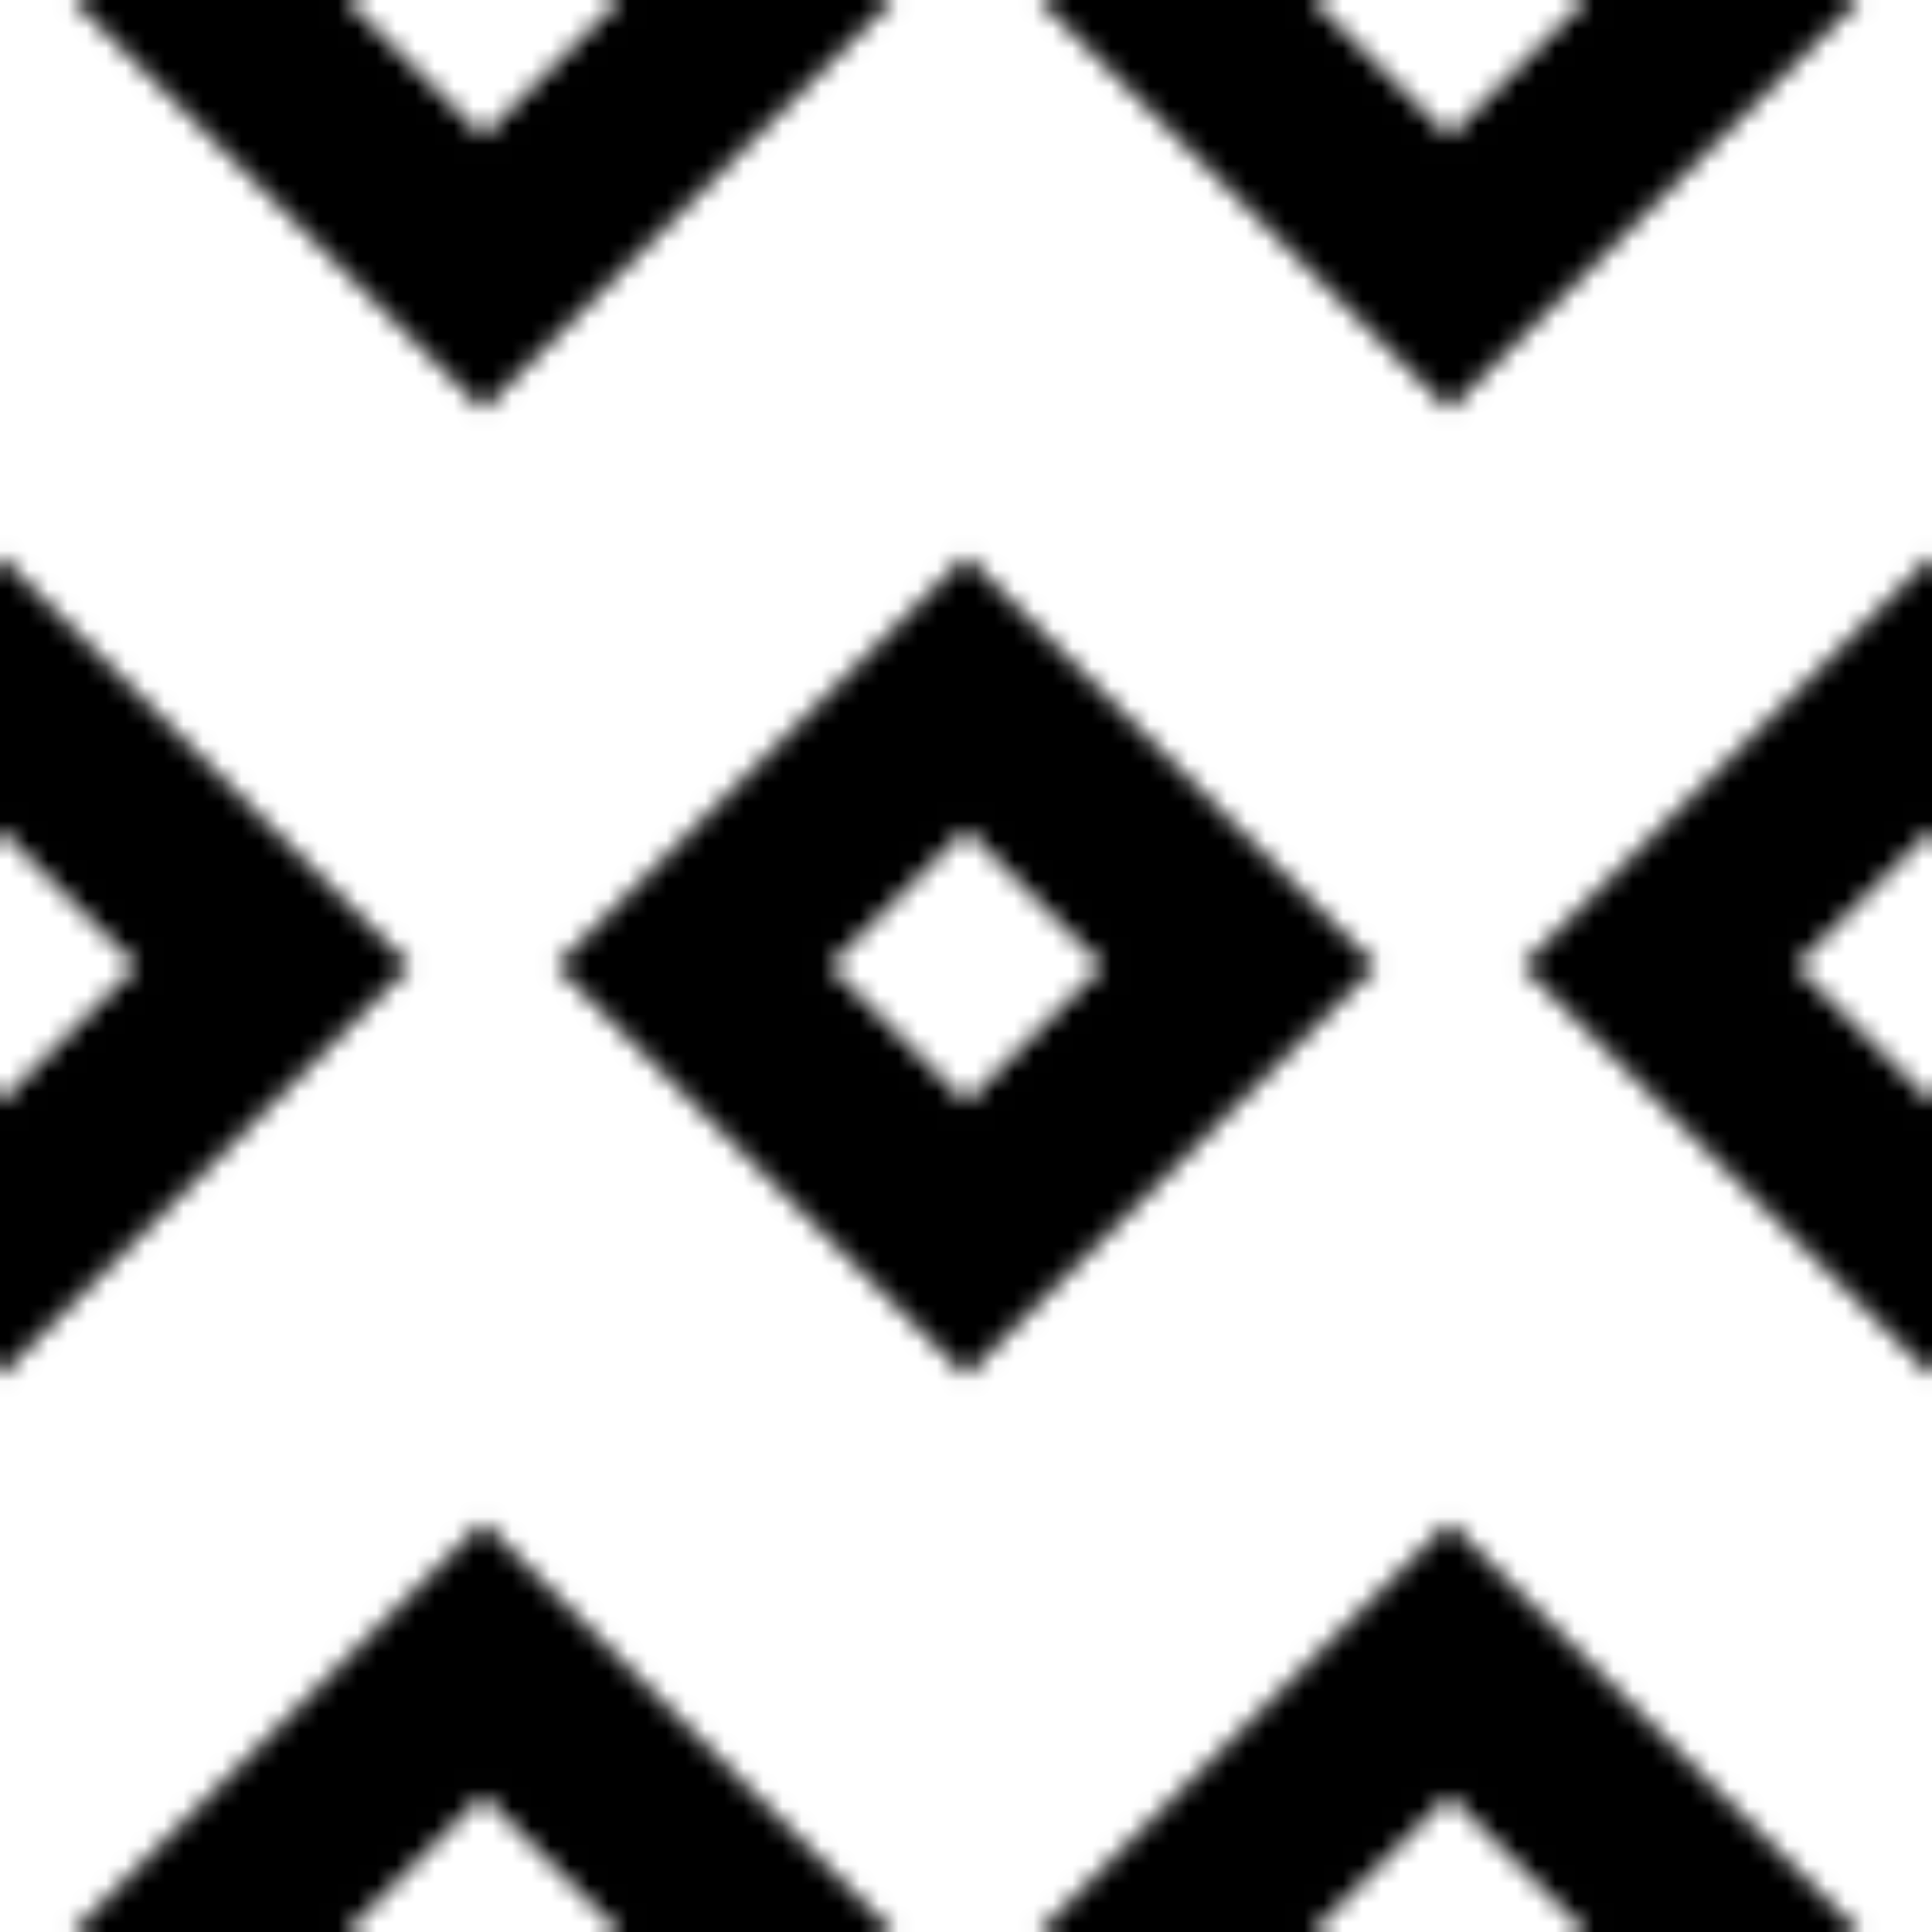 <?xml version="1.0" encoding="utf-8"?>
<!-- Generator: Adobe Illustrator 19.0.0, SVG Export Plug-In . SVG Version: 6.00 Build 0)  -->
<svg version="1.1" id="Layer_1" xmlns="http://www.w3.org/2000/svg" xmlns:xlink="http://www.w3.org/1999/xlink" x="0px" y="0px"
	 viewBox="0 0 100 100" style="enable-background:new 0 0 100 100;" xml:space="preserve">
<style type="text/css">
	.st0{fill:none;}
	.st1{fill:url(#diamond);}
</style>
<pattern  width="100" height="100" patternUnits="userSpaceOnUse" id="diamond" viewBox="21.213 -121.213 100 100" style="overflow:visible;">
	<g id="XMLID_15_">
		<polygon id="XMLID_52_" class="st0" points="21.213,-121.213 121.213,-121.213 121.213,-21.213 21.213,-21.213 		"/>
		<path id="XMLID_49_" d="M96.213-28.284l7.071,7.071l-7.071,7.071l-7.071-7.071L96.213-28.284 M96.213-42.427L75-21.213L96.213,0
			l21.213-21.213L96.213-42.427L96.213-42.427z"/>
		<path id="XMLID_40_" d="M46.213-28.284l7.071,7.071l-7.071,7.071l-7.071-7.071L46.213-28.284 M46.213-42.427L25-21.213L46.213,0
			l21.213-21.213L46.213-42.427L46.213-42.427z"/>
		<path id="XMLID_37_" d="M121.213-78.284l7.071,7.071l-7.071,7.071l-7.071-7.071L121.213-78.284 M121.213-92.427L100-71.213
			L121.213-50l21.213-21.213L121.213-92.427L121.213-92.427z"/>
		<path id="XMLID_28_" d="M71.213-78.284l7.071,7.071l-7.071,7.071l-7.071-7.071L71.213-78.284 M71.213-92.427L50-71.213L71.213-50
			l21.213-21.213L71.213-92.427L71.213-92.427z"/>
		<path id="XMLID_25_" d="M21.213-78.284l7.071,7.071l-7.071,7.071l-7.071-7.071L21.213-78.284 M21.213-92.427L0-71.213L21.213-50
			l21.213-21.213L21.213-92.427L21.213-92.427z"/>
		<path id="XMLID_22_" d="M96.213-128.284l7.071,7.071l-7.071,7.071l-7.071-7.071L96.213-128.284 M96.213-142.427L75-121.213
			L96.213-100l21.213-21.213L96.213-142.427L96.213-142.427z"/>
		<path id="XMLID_16_" d="M46.213-128.284l7.071,7.071l-7.071,7.071l-7.071-7.071L46.213-128.284 M46.213-142.427L25-121.213
			L46.213-100l21.213-21.213L46.213-142.427L46.213-142.427z"/>
	</g>
</pattern>
<rect id="XMLID_1_" class="st1" width="100" height="100"/>
</svg>

